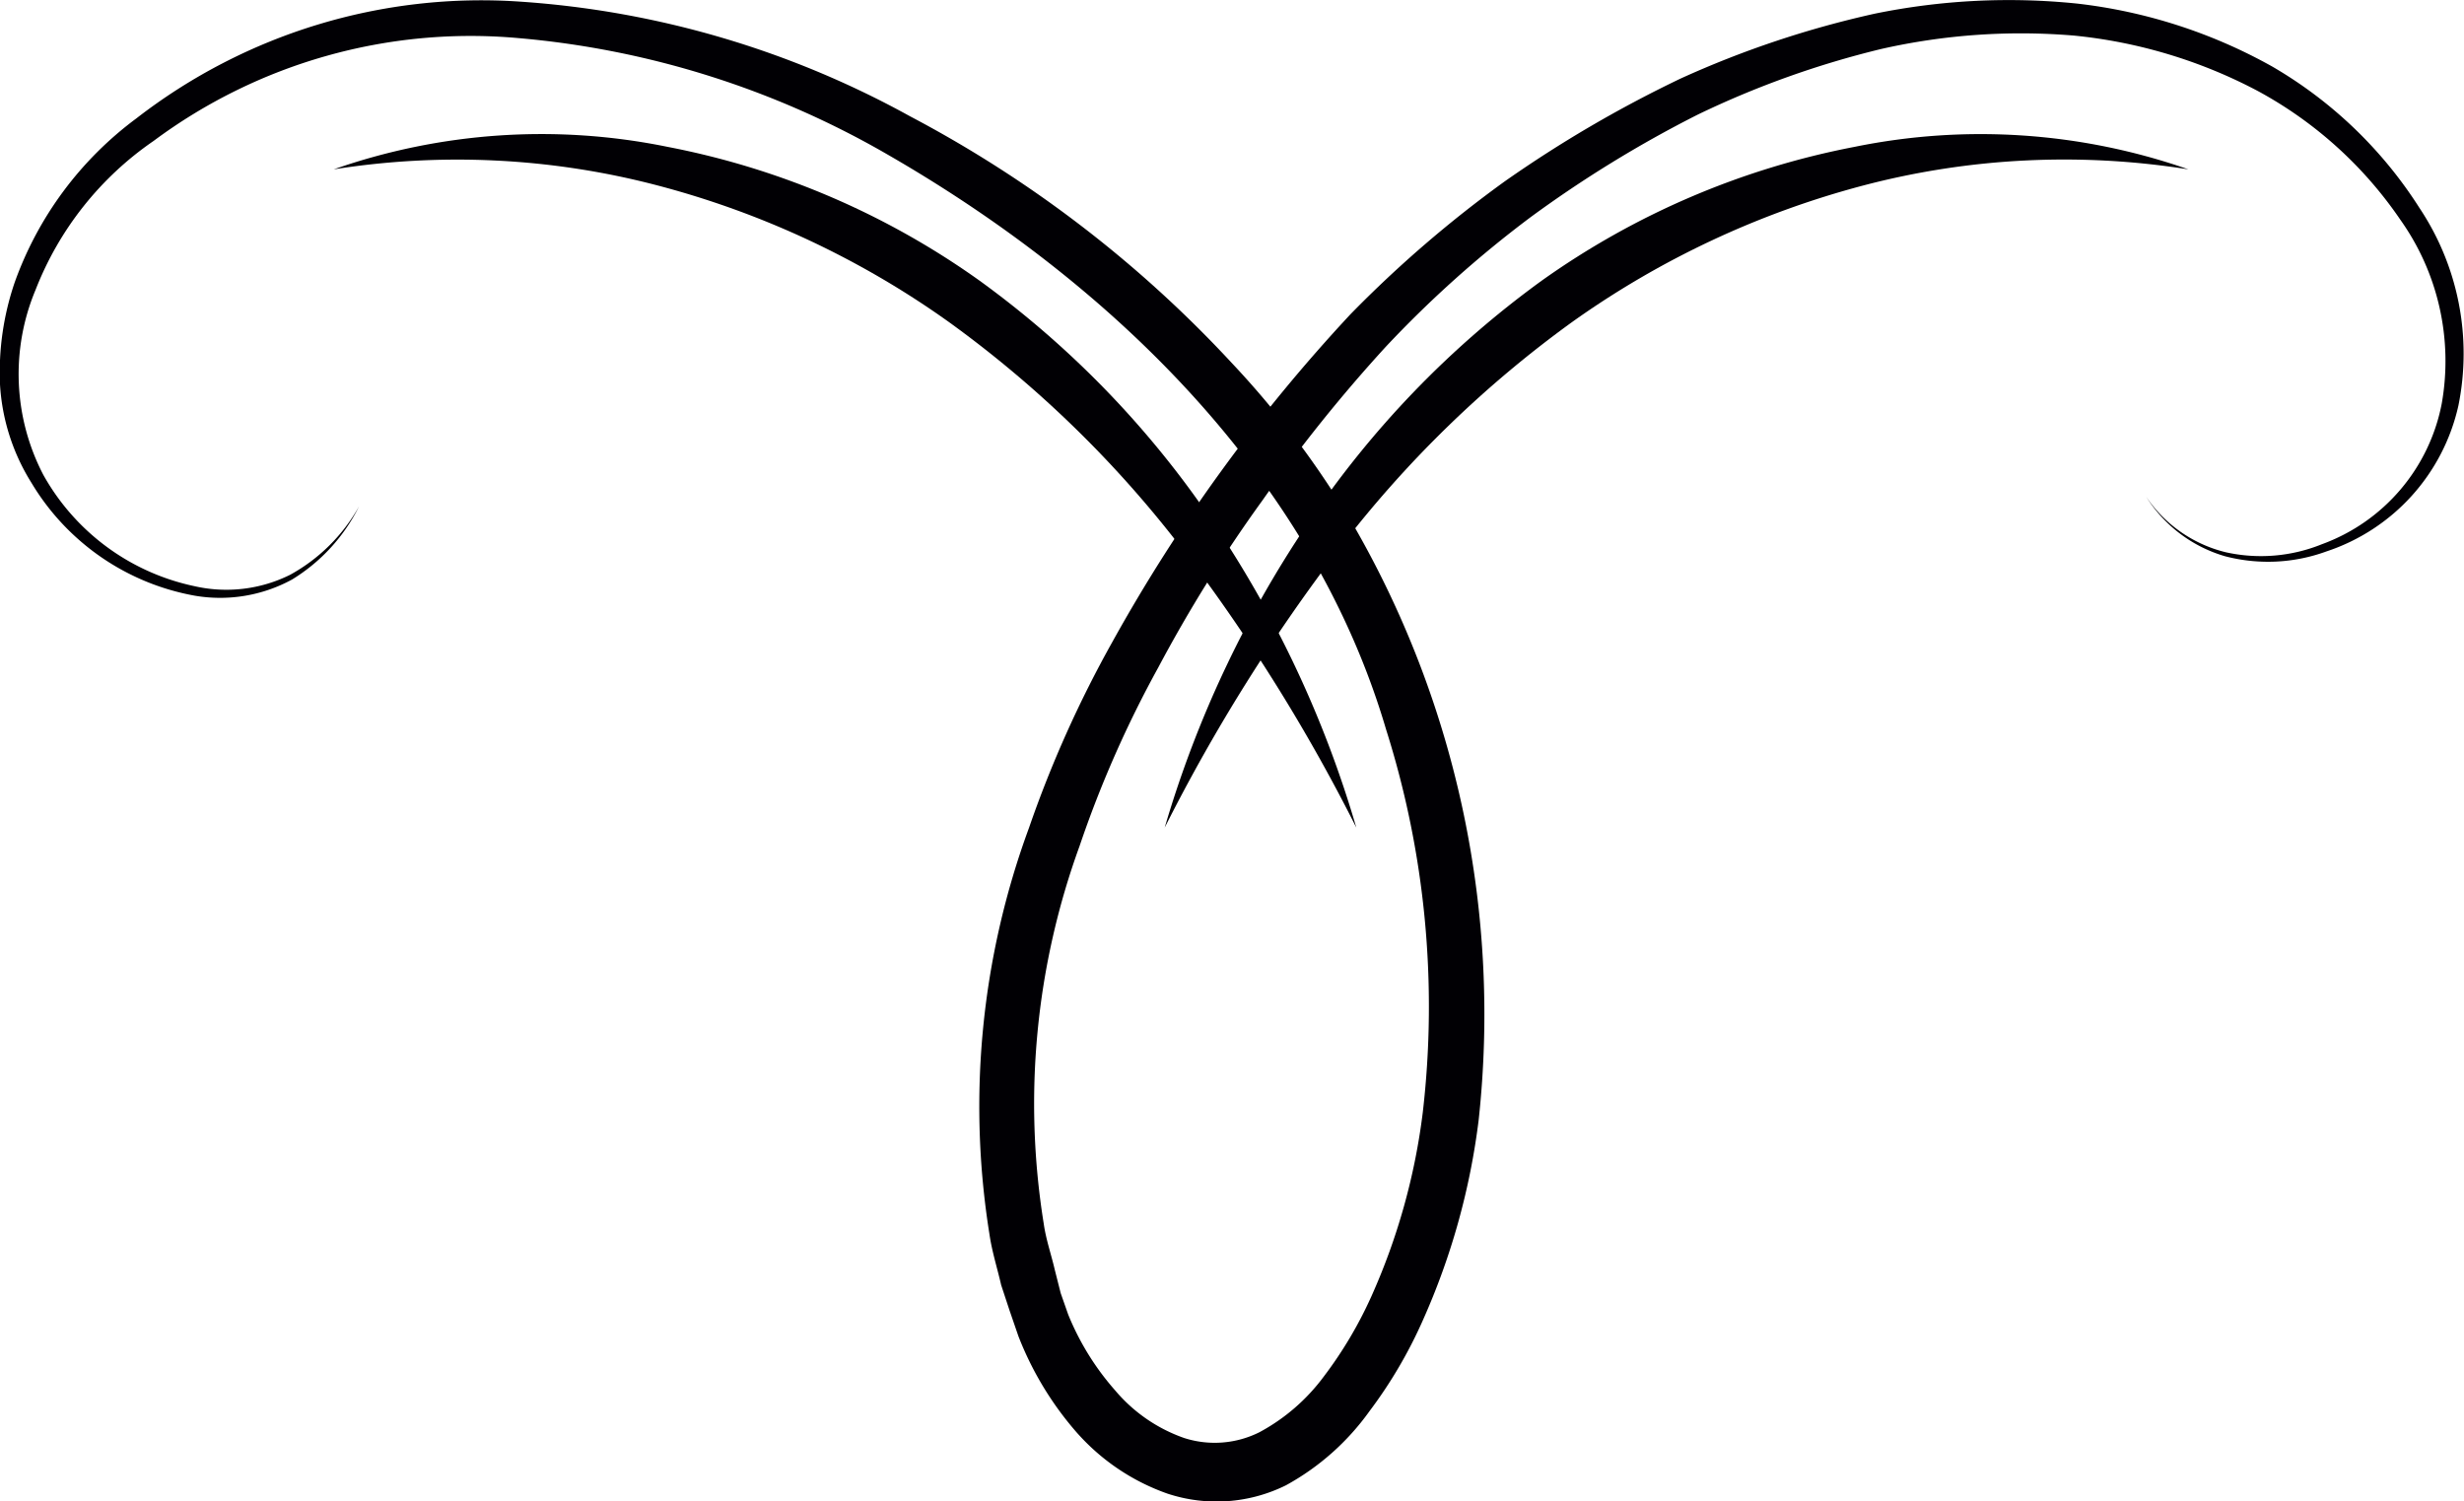 <svg xmlns="http://www.w3.org/2000/svg" viewBox="0 0 88.6 53.99"><defs><style>.cls-1{fill:#010004;}</style></defs><title>Ресурс 1</title><g id="Шар_2" data-name="Шар 2"><g id="OBJECTS"><path class="cls-1" d="M12.91,18.21a6.43,6.43,0,0,1-2.41,2.63A5.4,5.4,0,0,1,7,21.42a8.62,8.62,0,0,1-5.87-4.06A7.47,7.47,0,0,1,0,13.82a10,10,0,0,1,.53-3.67A12.62,12.62,0,0,1,4.9,4.26,20.25,20.25,0,0,1,18.72.06a33.67,33.67,0,0,1,14,4.12,43.25,43.25,0,0,1,11.57,8.87,32.68,32.68,0,0,1,4.41,5.89,35.22,35.22,0,0,1,4.47,21.33,25.2,25.2,0,0,1-2,7.19,16.57,16.57,0,0,1-1.93,3.29,9,9,0,0,1-3,2.66,5.62,5.62,0,0,1-4.26.3,7.8,7.8,0,0,1-3.36-2.31,11.68,11.68,0,0,1-2-3.35l-.32-.93L36,46.21c-.14-.61-.33-1.2-.42-1.82A29,29,0,0,1,37,29.77a41.36,41.36,0,0,1,3-6.69A59.81,59.81,0,0,1,48.56,11.3a42.69,42.69,0,0,1,5.55-4.78,44.26,44.26,0,0,1,6.31-3.69,35.3,35.3,0,0,1,7-2.34A24,24,0,0,1,74.7.13a18.7,18.7,0,0,1,7,2.26A15.49,15.49,0,0,1,87,7.48a9.43,9.43,0,0,1,1.4,7.1,7.17,7.17,0,0,1-4.75,5.25A6.11,6.11,0,0,1,80,20a5,5,0,0,1-2.83-2.14,4.83,4.83,0,0,0,2.87,2,5.83,5.83,0,0,0,3.45-.29,6.74,6.74,0,0,0,4.31-5.06A8.77,8.77,0,0,0,86.31,7.9,14.62,14.62,0,0,0,81.2,3.28a17.88,17.88,0,0,0-6.62-2,22.75,22.75,0,0,0-6.93.48,33.08,33.08,0,0,0-6.6,2.36,42.77,42.77,0,0,0-6,3.68,40.09,40.09,0,0,0-5.23,4.68A55.15,55.15,0,0,0,45.39,18a51.4,51.4,0,0,0-3.74,6,39.77,39.77,0,0,0-2.83,6.42A27.09,27.09,0,0,0,37.53,44c.08.57.27,1.11.4,1.67l.21.83.27.77A9.52,9.52,0,0,0,40.1,50a5.71,5.71,0,0,0,2.48,1.71,3.59,3.59,0,0,0,2.71-.21,7,7,0,0,0,2.31-2,14.79,14.79,0,0,0,1.71-2.88A23.07,23.07,0,0,0,51.16,40a33,33,0,0,0-1.32-13.77c-2.65-9-9.81-16-17.92-20.67A32,32,0,0,0,18.64,1.37,19.11,19.11,0,0,0,5.52,5.07a11.6,11.6,0,0,0-4.24,5.35,7.84,7.84,0,0,0,.28,6.66,8.15,8.15,0,0,0,5.44,4,5.15,5.15,0,0,0,3.43-.41A6.32,6.32,0,0,0,12.91,18.21Z"/><path class="cls-1" d="M41.88,29.76A39.3,39.3,0,0,1,47,18.86a34.48,34.48,0,0,1,8.44-8.77A28.73,28.73,0,0,1,66.69,5.28a22.65,22.65,0,0,1,12,.81A28.42,28.42,0,0,0,67,6.67a32.2,32.2,0,0,0-10.47,4.91,40.15,40.15,0,0,0-8.35,8.12A64,64,0,0,0,41.88,29.76Z"/><path class="cls-1" d="M48.77,29.76A63.92,63.92,0,0,0,42.48,19.7a40.2,40.2,0,0,0-8.36-8.12A32,32,0,0,0,23.65,6.67,28.36,28.36,0,0,0,12,6.09a22.61,22.61,0,0,1,12-.81,28.6,28.6,0,0,1,11.22,4.81,34.52,34.52,0,0,1,8.45,8.77A39.27,39.27,0,0,1,48.77,29.76Z"/></g></g></svg>